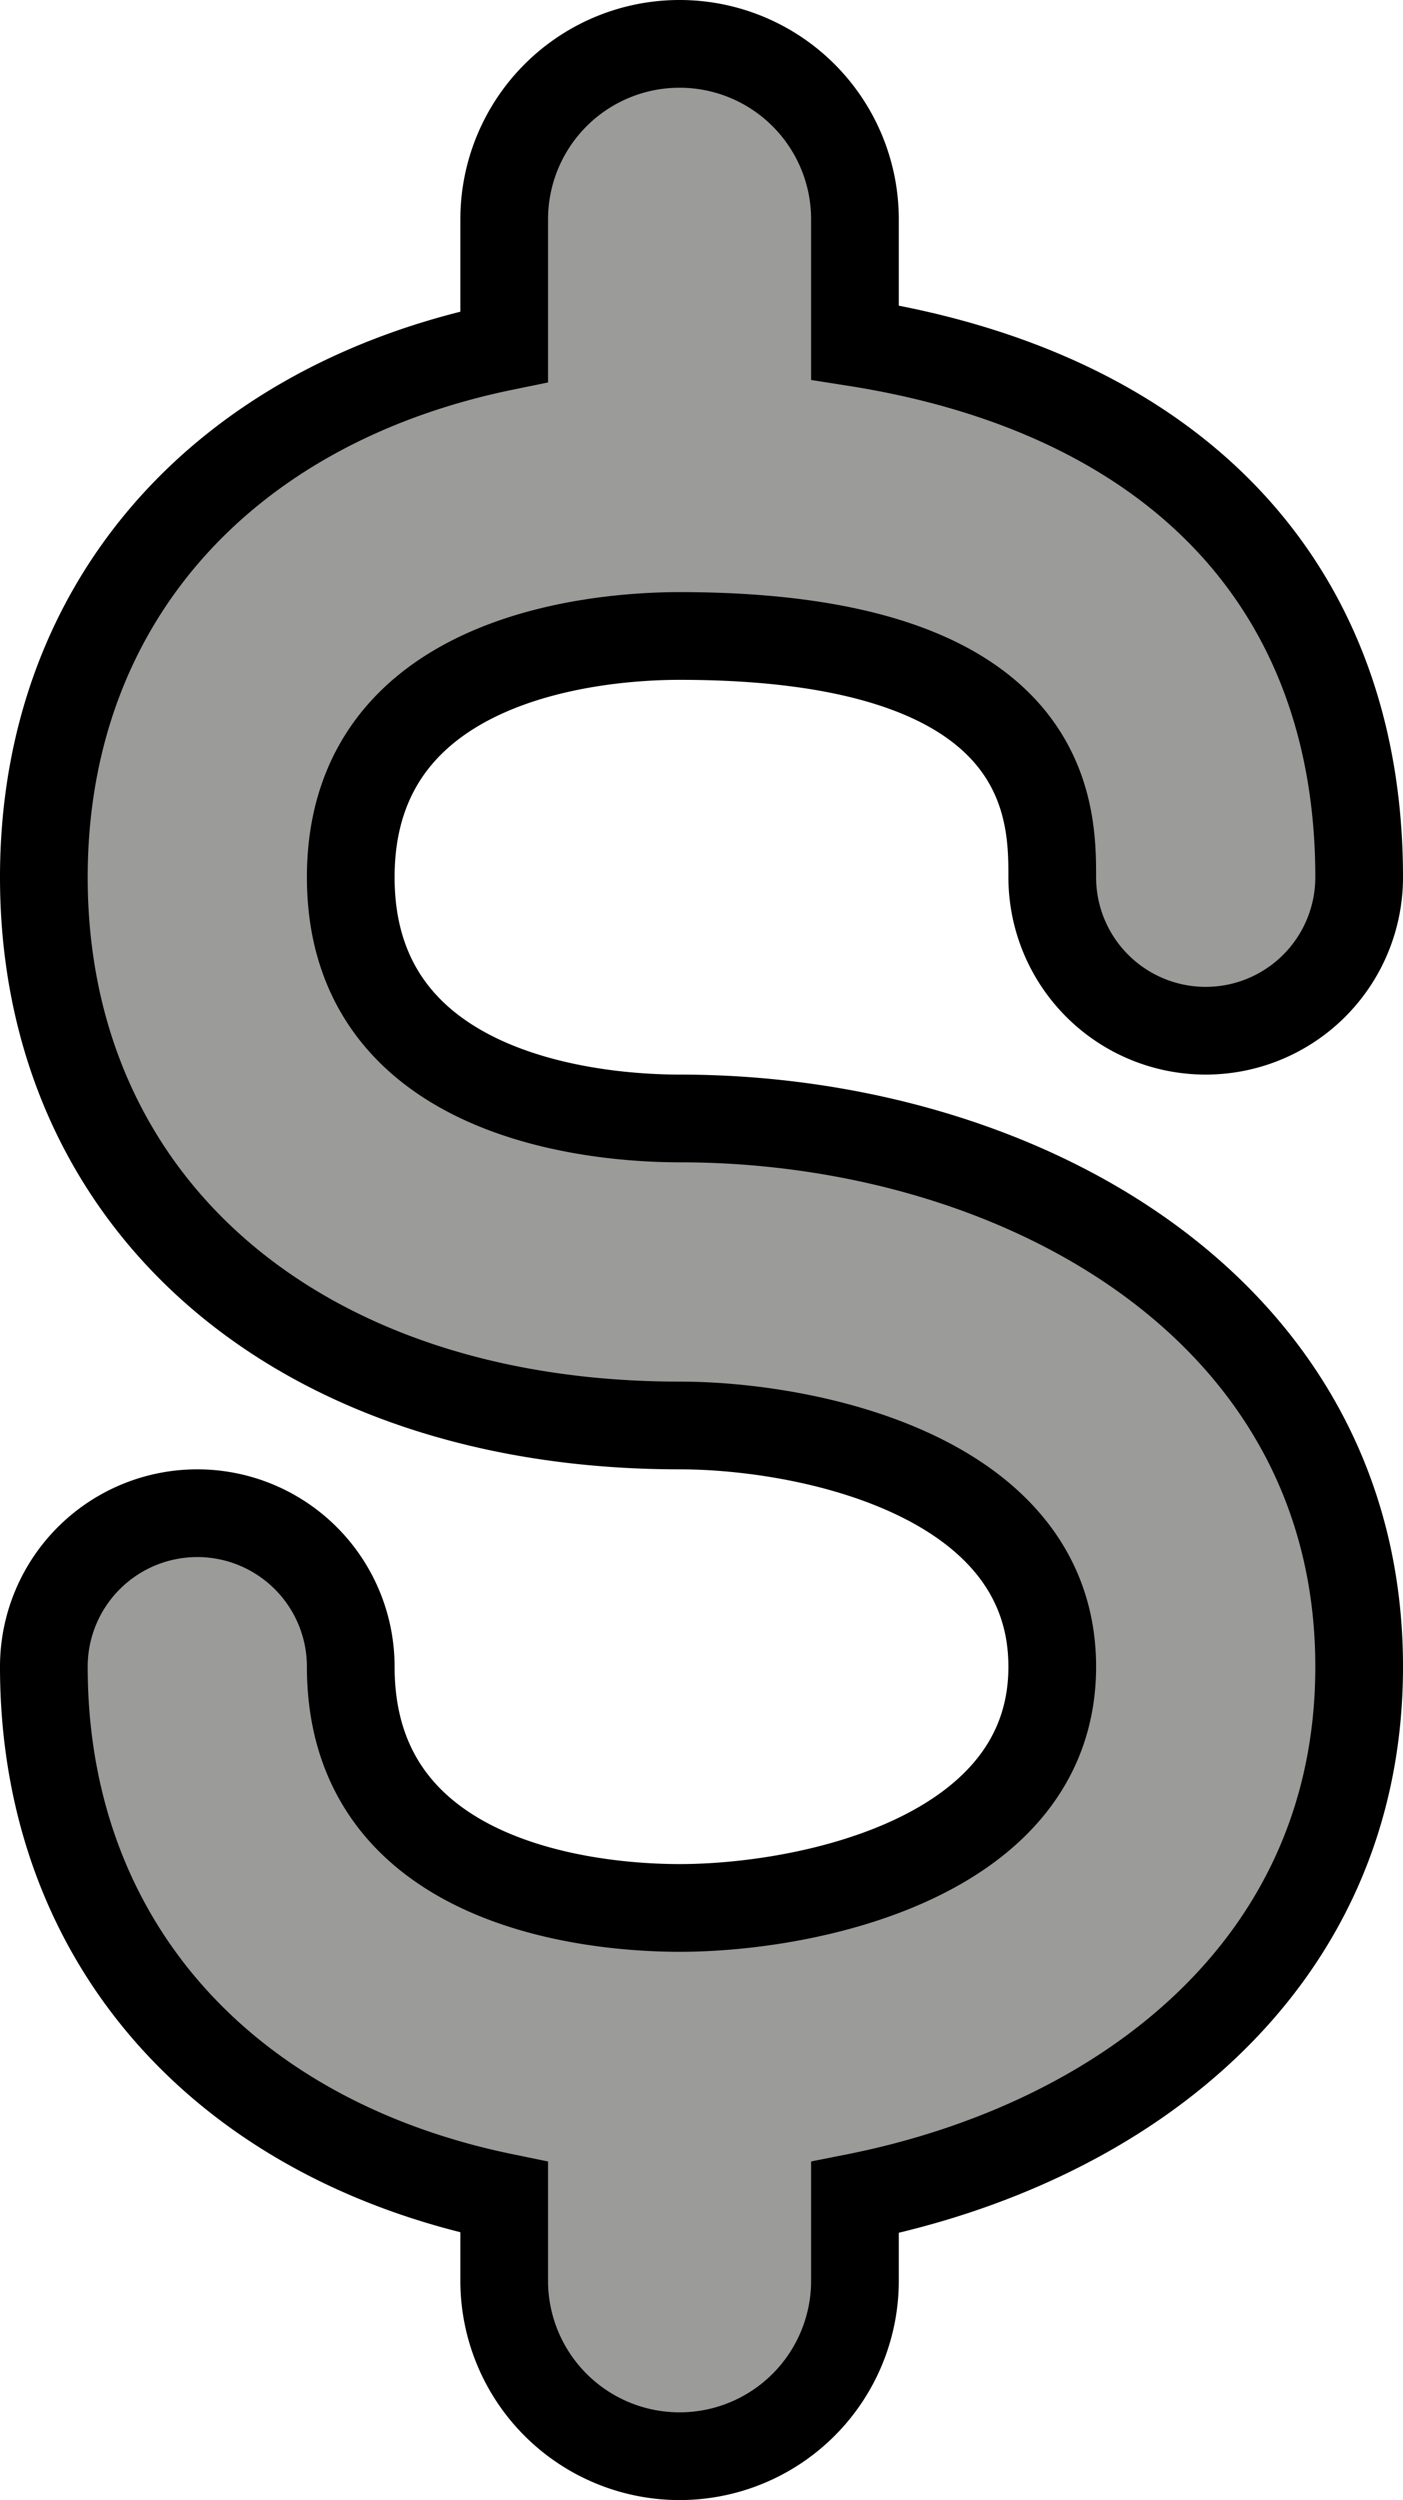 <svg xmlns="http://www.w3.org/2000/svg" xmlns:svg="http://www.w3.org/2000/svg" id="emoji" width="32" height="57" version="1.1" viewBox="0 0 32 57"><g id="color" transform="translate(-20,-7.5)"><path id="_1F4B2" fill="#9b9b9a" d="M 35.5,33 C 33.74,33 28,32.603 28,27.5 28,22.396 33.74,22 35.5,22 44,22 44,25.996 44,27.5 a 3.5,3.5 0 0 0 7,0 C 51,20.82 46.769,16.45 39.5,15.308 V 12.5 a 4,4 0 0 0 -8,0 v 2.904 C 25.088,16.719 21,21.245 21,27.5 21,34.977 26.827,40 35.5,40 38.44,40 44,41.149 44,45.5 44,49.851 38.44,51 35.5,51 33.74,51 28,50.603 28,45.5 a 3.5,3.5 0 0 0 -7,0 c 0,6.255 4.088,10.781 10.5,12.096 V 59.5 a 4,4 0 0 0 8,0 V 57.601 C 45.686,56.373 51,52.273 51,45.5 51,37.294 43.202,33 35.5,33 Z"/></g><g id="line" transform="translate(-20,-7.5)"><path id="_1F4B2-2" fill="none" stroke="#000" stroke-miterlimit="10" stroke-width="2" d="M 35.5,33 C 33.74,33 28,32.603 28,27.5 28,22.396 33.74,22 35.5,22 44,22 44,25.996 44,27.5 a 3.5,3.5 0 0 0 7,0 C 51,20.82 46.769,16.45 39.5,15.308 V 12.5 a 4,4 0 0 0 -8,0 v 2.904 C 25.088,16.719 21,21.245 21,27.5 21,34.977 26.827,40 35.5,40 38.44,40 44,41.149 44,45.5 44,49.851 38.44,51 35.5,51 33.74,51 28,50.603 28,45.5 a 3.5,3.5 0 0 0 -7,0 c 0,6.255 4.088,10.781 10.5,12.096 V 59.5 a 4,4 0 0 0 8,0 V 57.601 C 45.686,56.373 51,52.273 51,45.5 51,37.294 43.202,33 35.5,33 Z"/></g></svg>